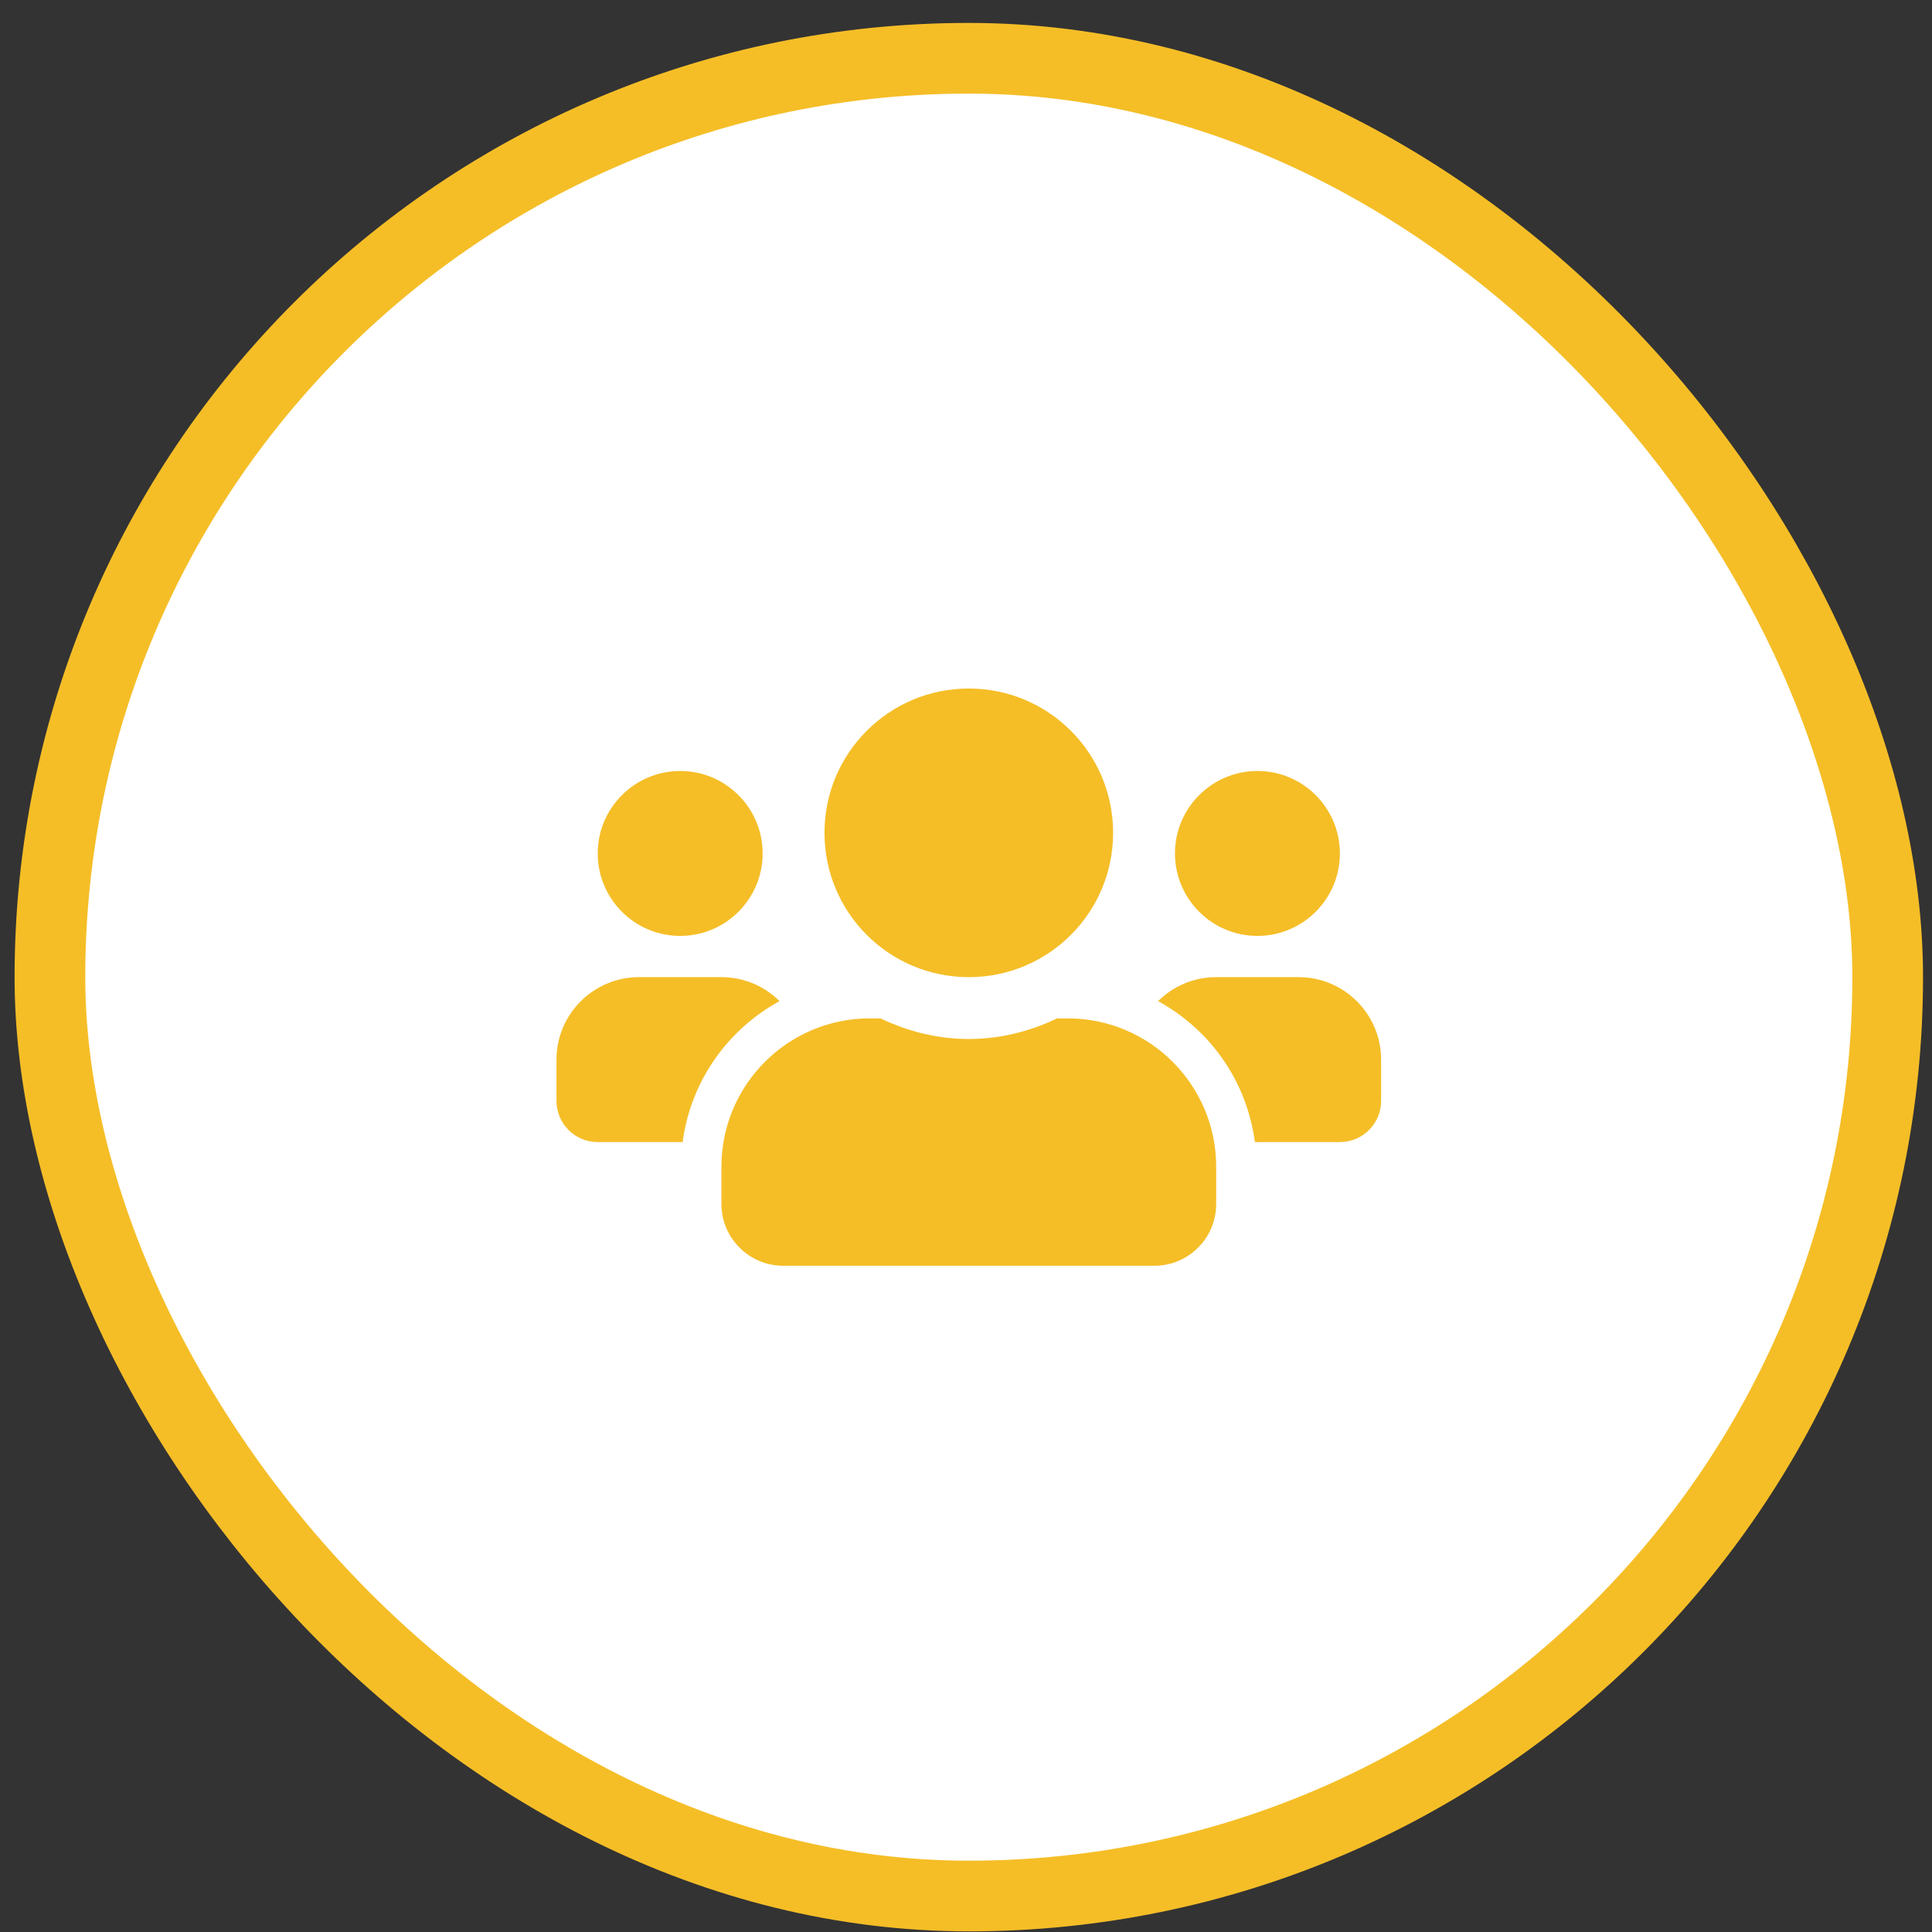 <svg width="82" height="82" viewBox="0 0 82 82" fill="none" xmlns="http://www.w3.org/2000/svg">
<rect x="0" y="0" width="82" height="82" fill="#333333" stroke="none"/>
<rect x="2.119" y="2.473" width="78" height="78" rx="39" fill="white"/>
<g clip-path="url(#clip0_201_43)">
<path d="M28.869 39.723C30.8 39.723 32.369 38.154 32.369 36.223C32.369 34.293 30.8 32.723 28.869 32.723C26.939 32.723 25.369 34.293 25.369 36.223C25.369 38.154 26.939 39.723 28.869 39.723ZM53.369 39.723C55.3 39.723 56.869 38.154 56.869 36.223C56.869 34.293 55.3 32.723 53.369 32.723C51.439 32.723 49.869 34.293 49.869 36.223C49.869 38.154 51.439 39.723 53.369 39.723ZM55.119 41.473H51.619C50.657 41.473 49.787 41.861 49.153 42.49C51.357 43.699 52.921 45.881 53.26 48.473H56.869C57.837 48.473 58.619 47.691 58.619 46.723V44.973C58.619 43.043 57.05 41.473 55.119 41.473ZM41.119 41.473C44.505 41.473 47.244 38.733 47.244 35.348C47.244 31.963 44.505 29.223 41.119 29.223C37.734 29.223 34.994 31.963 34.994 35.348C34.994 38.733 37.734 41.473 41.119 41.473ZM45.319 43.223H44.865C43.728 43.77 42.465 44.098 41.119 44.098C39.774 44.098 38.516 43.77 37.373 43.223H36.919C33.441 43.223 30.619 46.045 30.619 49.523V51.098C30.619 52.547 31.795 53.723 33.244 53.723H48.994C50.444 53.723 51.619 52.547 51.619 51.098V49.523C51.619 46.045 48.797 43.223 45.319 43.223ZM33.086 42.49C32.451 41.861 31.582 41.473 30.619 41.473H27.119C25.189 41.473 23.619 43.043 23.619 44.973V46.723C23.619 47.691 24.401 48.473 25.369 48.473H28.973C29.318 45.881 30.882 43.699 33.086 42.49Z" fill="#F5BE27"/>
</g>
<rect x="2.119" y="2.473" width="78" height="78" rx="39" stroke="#F5BE27" stroke-width="3"/>
<defs>
<clipPath id="clip0_201_43">
<rect width="35" height="35" fill="white" transform="translate(23.619 23.973)"/>
</clipPath>
</defs>
</svg>
